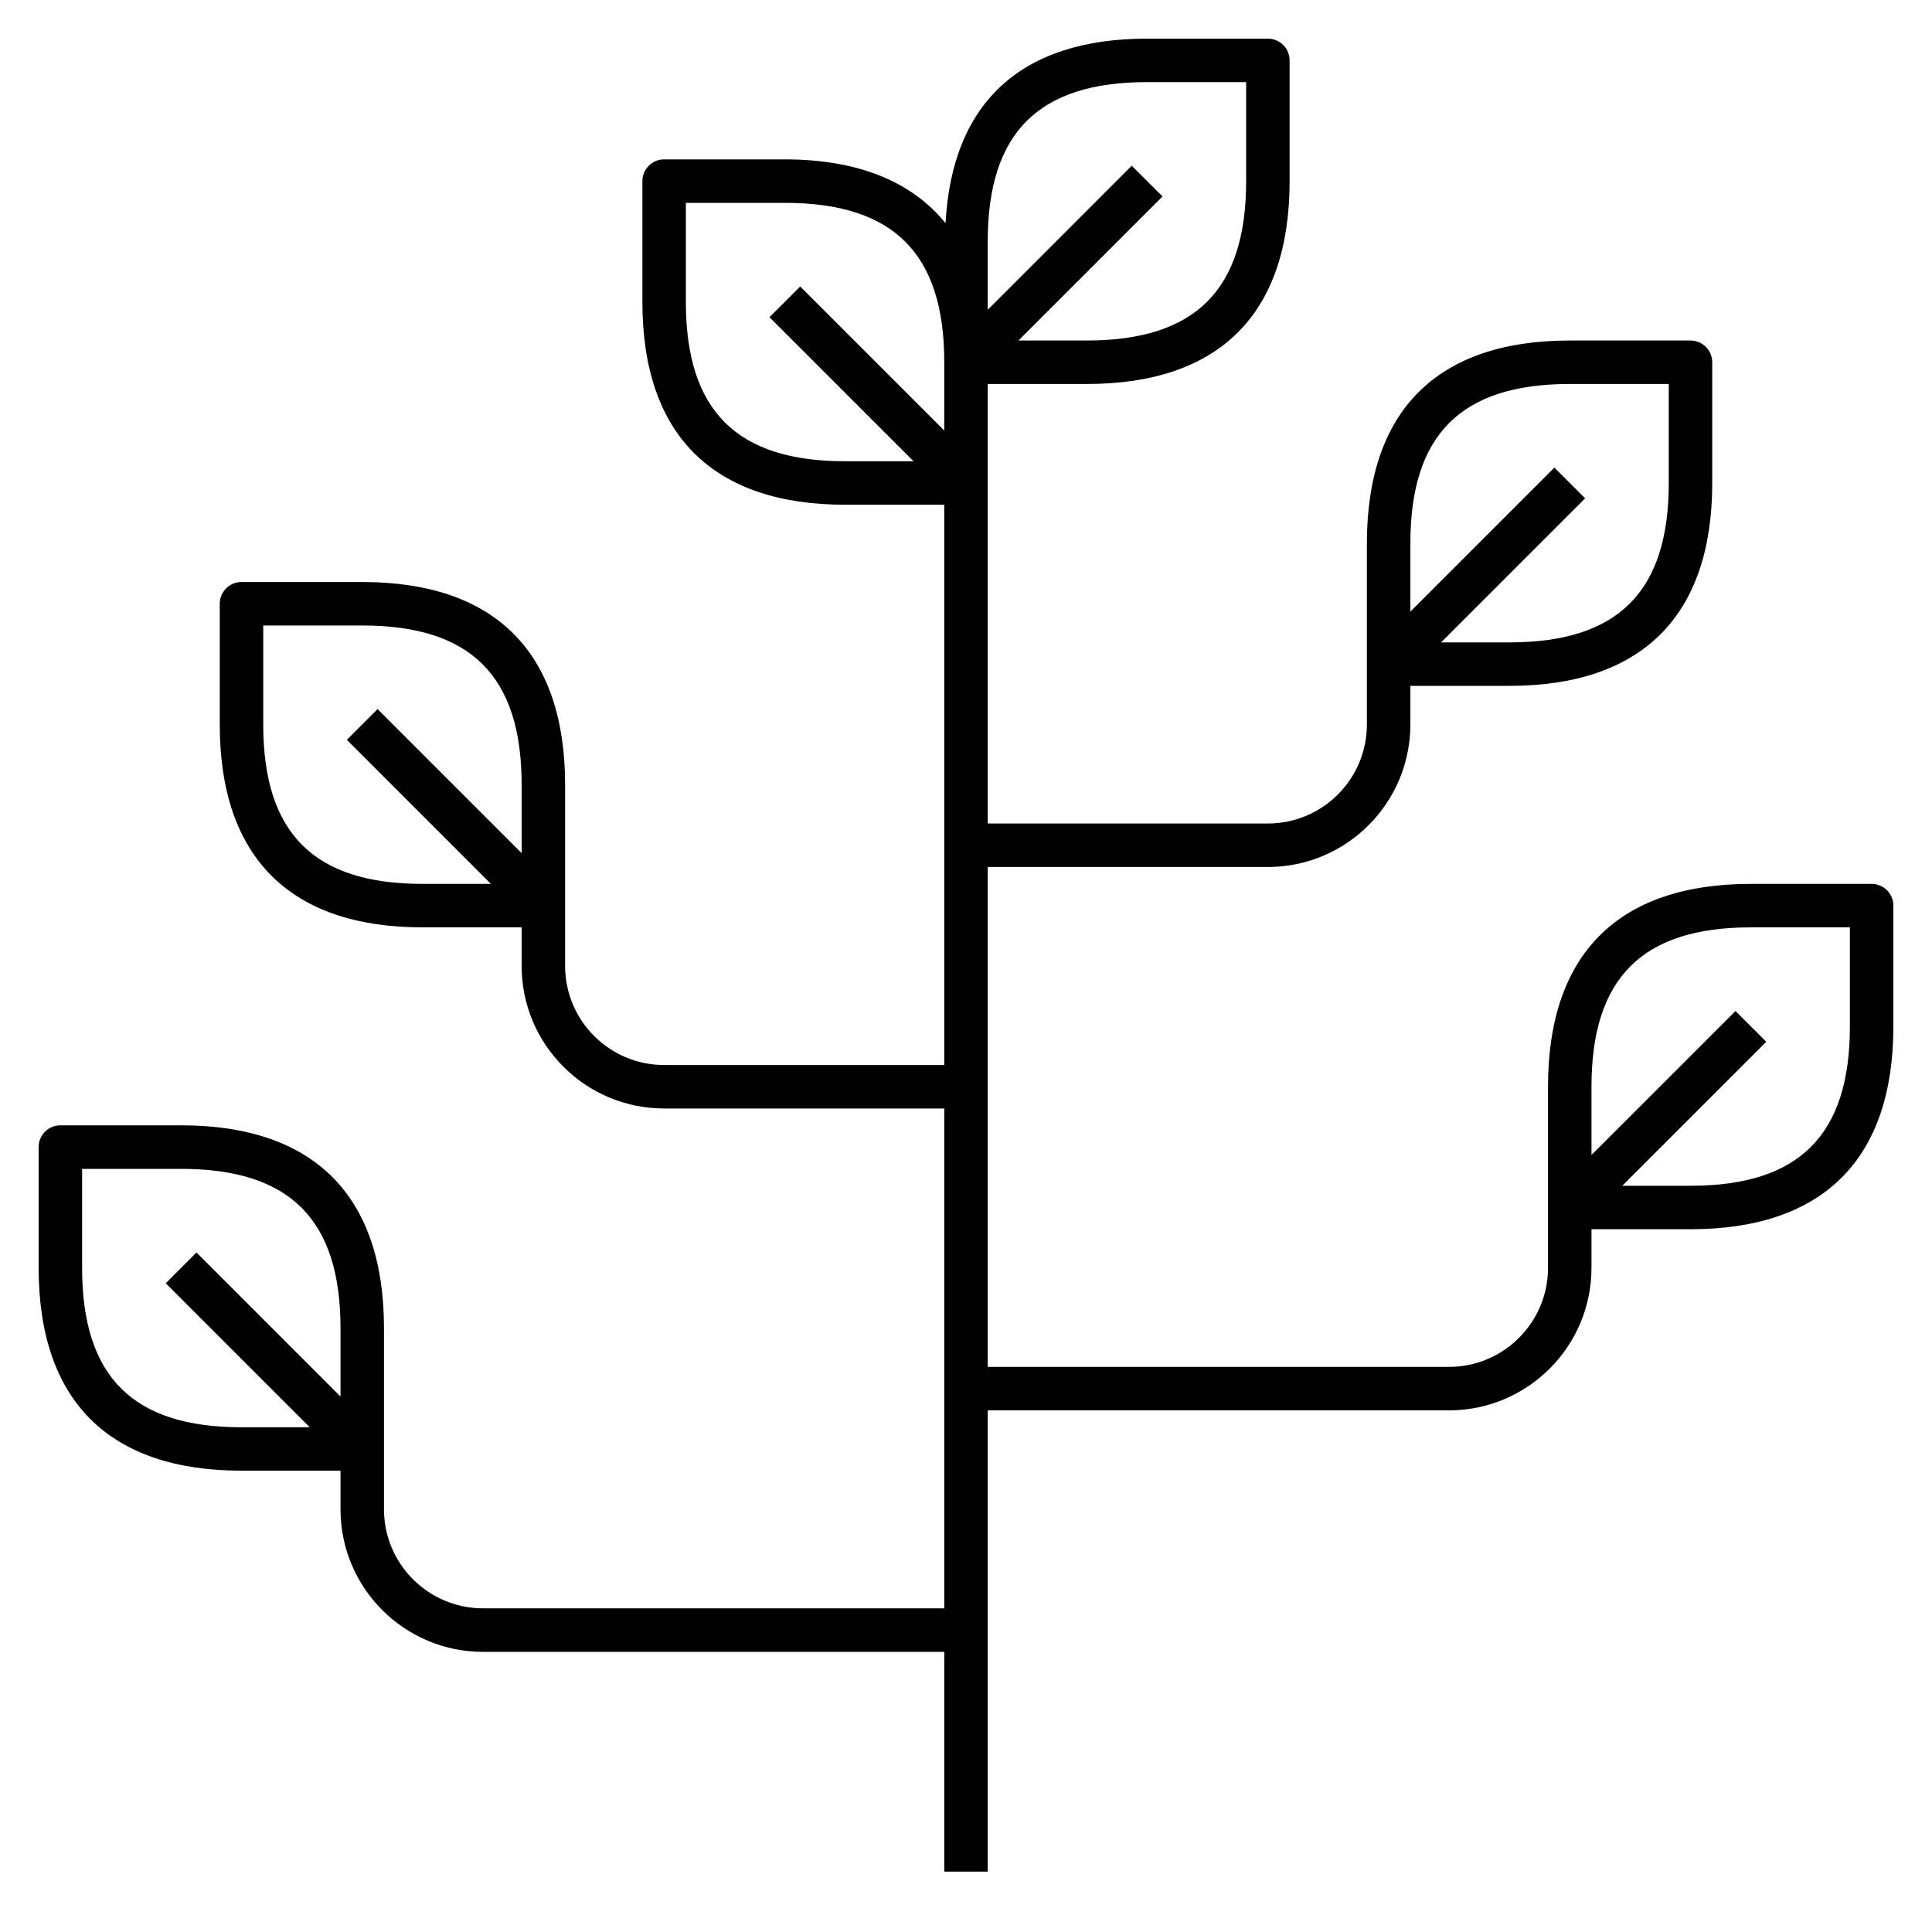 <svg xmlns="http://www.w3.org/2000/svg" viewBox="0 0 32 32"><path d="M31,14.64h-2c-2.198,0-3.36,1.162-3.36,3.36	v2v1c0,0.904-0.735,1.64-1.64,1.64h-7.64v-8.28H21c1.302,0,2.36-1.059,2.36-2.36v-0.64H25c2.198,0,3.36-1.162,3.36-3.36V6	c0-0.199-0.161-0.36-0.36-0.36h-2c-2.198,0-3.36,1.162-3.36,3.36v2v1c0,0.904-0.735,1.64-1.64,1.64h-4.64V8V6.36H18	c2.198,0,3.36-1.162,3.36-3.36V1c0-0.199-0.161-0.36-0.36-0.36h-2c-2.091,0-3.231,1.062-3.339,3.056	C15.101,3.008,14.215,2.64,13,2.64h-2c-0.199,0-0.36,0.161-0.36,0.36v2c0,2.198,1.162,3.36,3.36,3.36h1.64v9.28H11	c-0.904,0-1.64-0.735-1.64-1.64v-1v-2c0-2.198-1.162-3.36-3.36-3.36H4c-0.199,0-0.36,0.161-0.36,0.36v2	c0,2.198,1.162,3.36,3.36,3.36h1.64V16c0,1.302,1.059,2.36,2.36,2.36h4.64v8.279H8c-0.904,0-1.64-0.735-1.64-1.64v-1v-2	c0-2.198-1.162-3.36-3.36-3.36H1c-0.199,0-0.36,0.161-0.36,0.36v2c0,2.198,1.162,3.36,3.36,3.36h1.64V25	c0,1.302,1.059,2.36,2.36,2.36h7.64V31h0.72v-7.64H24c1.302,0,2.36-1.059,2.36-2.36v-0.64H28c2.198,0,3.36-1.162,3.36-3.36v-2	C31.36,14.801,31.199,14.64,31,14.64z M26,6.36h1.64V8c0,1.801-0.839,2.64-2.64,2.64h-1.131l2.386-2.386l-0.51-0.509L23.36,10.13V9	C23.36,7.199,24.199,6.36,26,6.36z M4.36,12v-1.64H6c1.801,0,2.64,0.839,2.64,2.64v1.131l-2.386-2.386l-0.509,0.509l2.386,2.386H7	C5.199,14.64,4.36,13.801,4.36,12z M1.36,21v-1.64H3c1.801,0,2.64,0.839,2.64,2.64v1.131l-2.386-2.386l-0.509,0.51L5.13,23.64H4	C2.199,23.64,1.36,22.801,1.36,21z M19,1.36h1.64V3c0,1.801-0.839,2.64-2.64,2.64h-1.131l2.386-2.386l-0.51-0.509L16.36,5.131V4	C16.36,2.199,17.199,1.36,19,1.36z M11.36,5V3.36H13c1.801,0,2.64,0.839,2.64,2.64v1.131l-2.386-2.386l-0.509,0.509l2.386,2.386H14	C12.199,7.64,11.36,6.801,11.36,5z M30.64,17c0,1.801-0.839,2.64-2.64,2.64h-1.13l2.385-2.385l-0.51-0.509L26.36,19.13V18	c0-1.801,0.839-2.64,2.64-2.64h1.64V17z"/></svg>